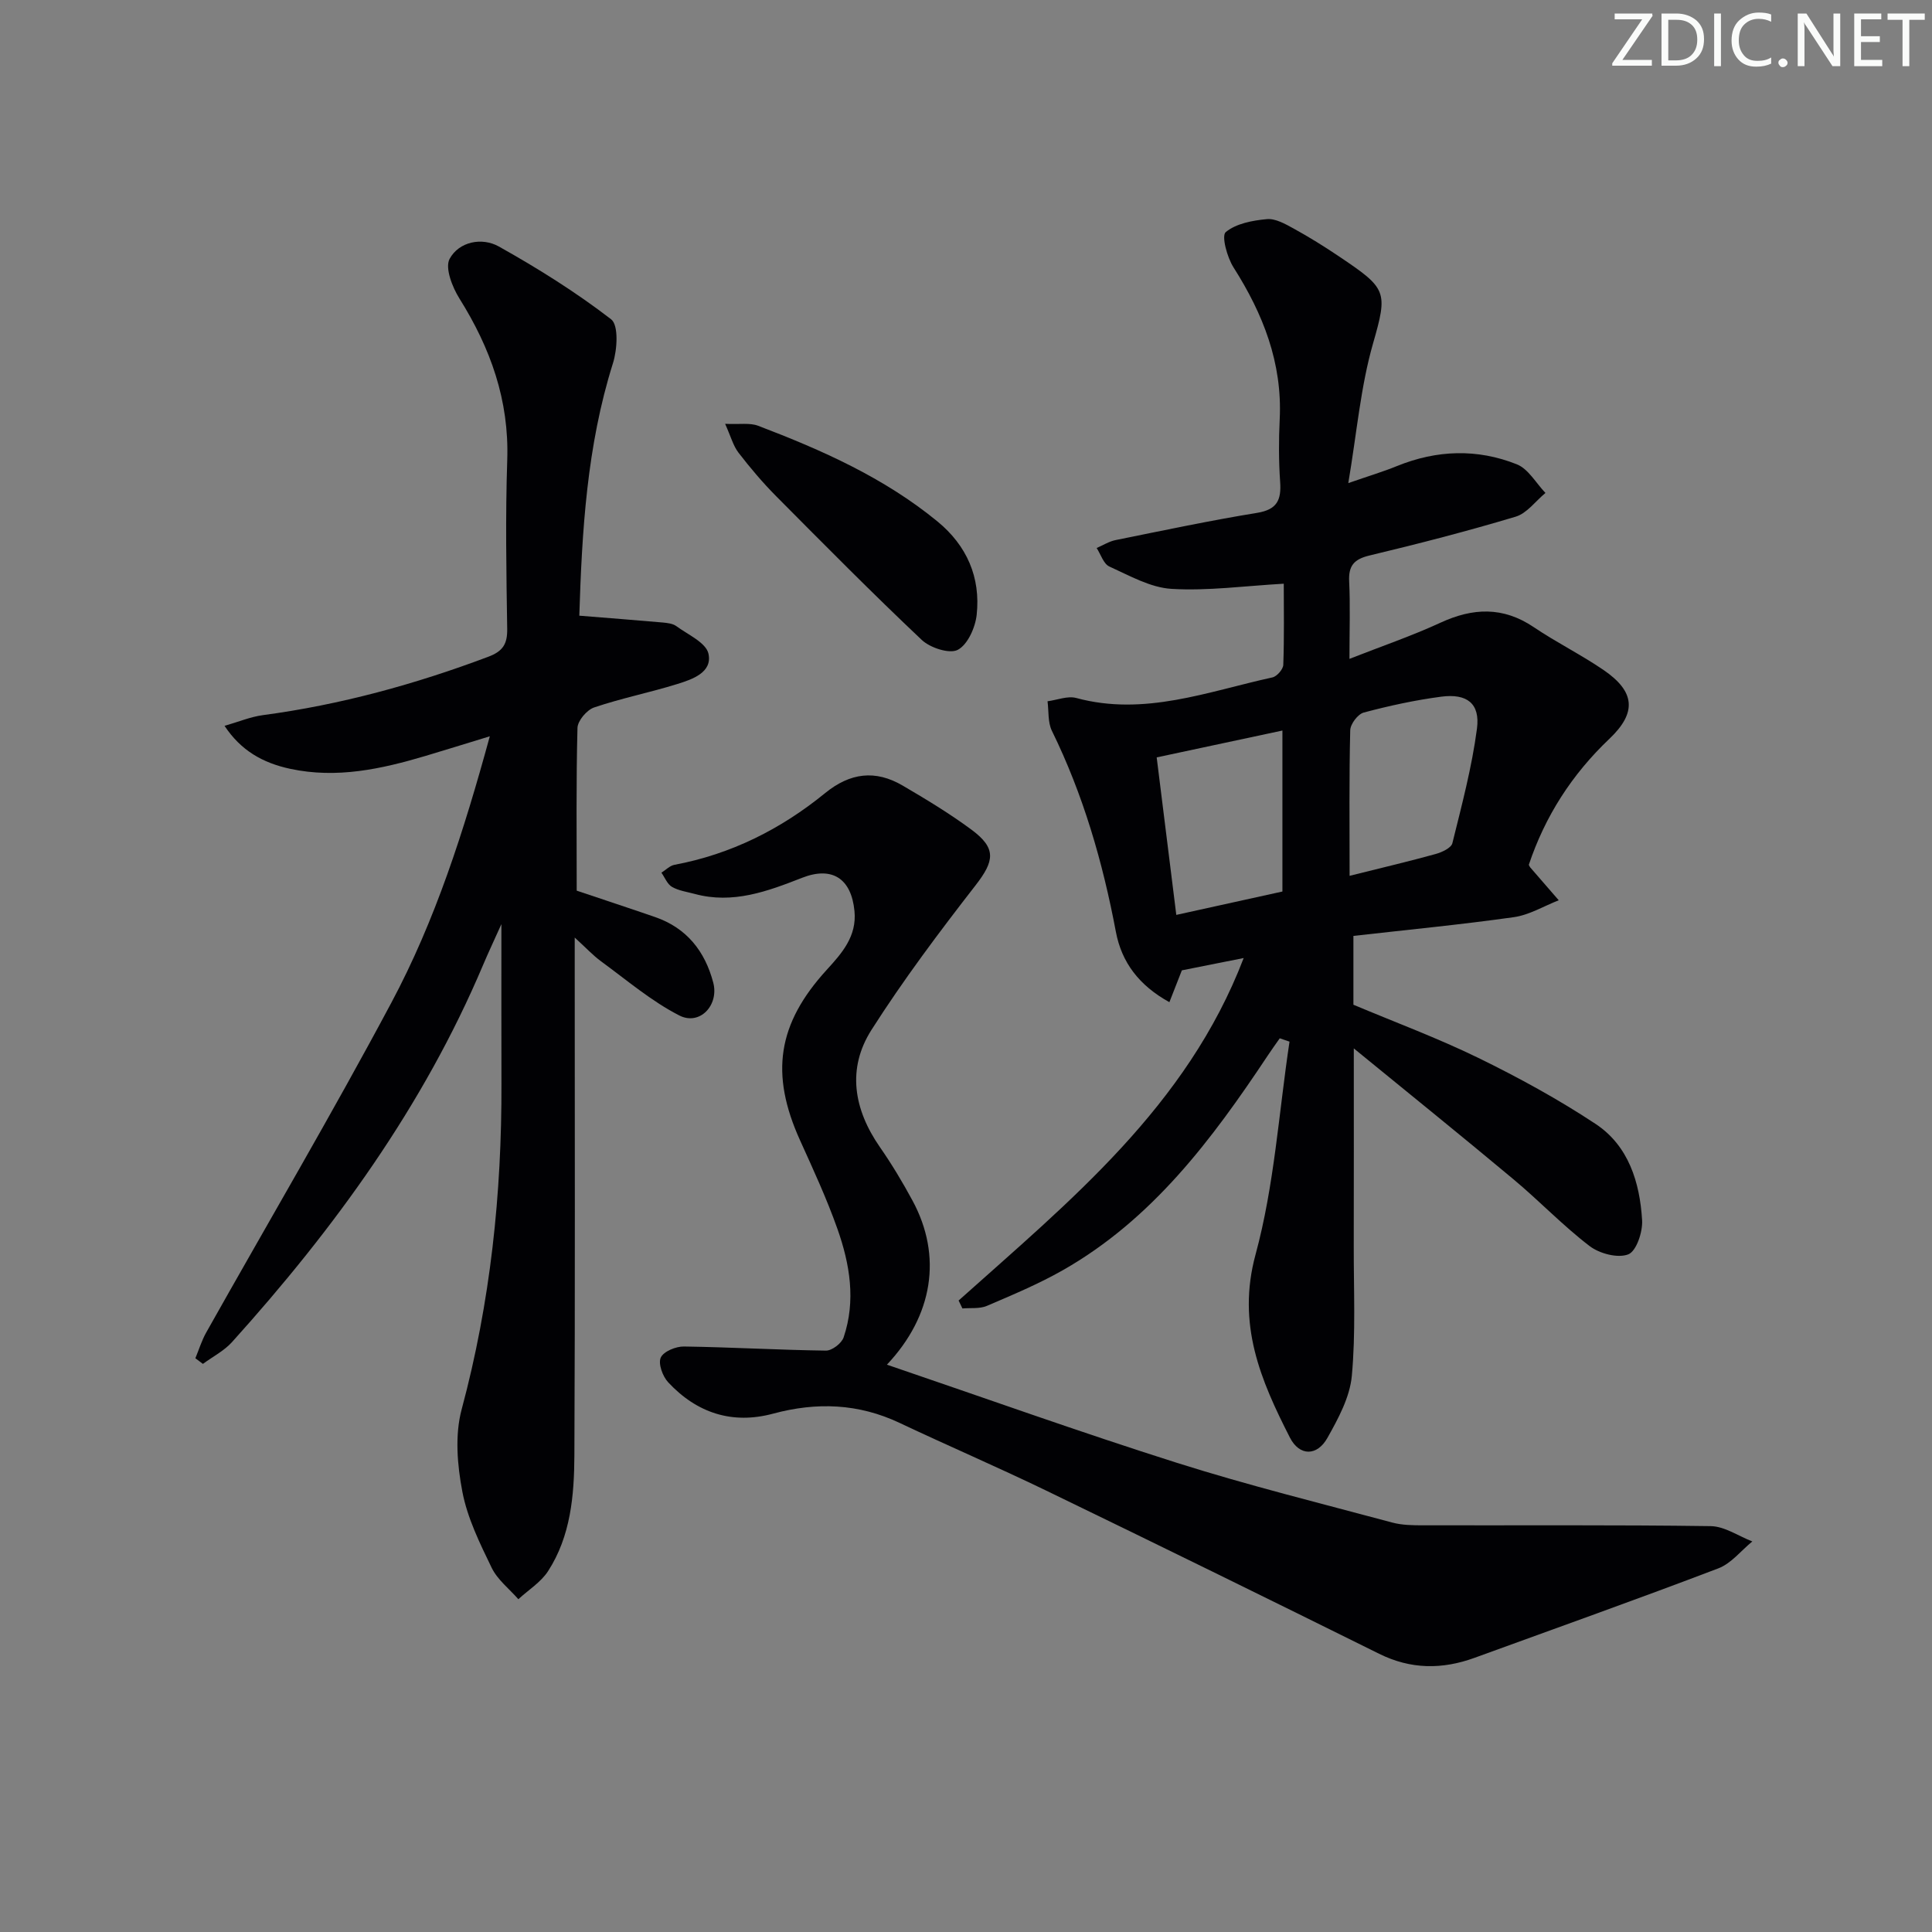 <svg enable-background="new 0 0 400 400" viewBox="0 0 400 400" xmlns="http://www.w3.org/2000/svg"><rect x="0" y="0" width="400" height="400" fill="#808080" stroke="none"/><g fill="#fafbfa"><path d="m342.2 3.2-6.3 9.2h6.1v1.2h-8.2v-.5l6.2-9.1h-5.7v-1.2h7.8v.4z"/><path d="m344 13.7v-10.9h3.1c1.6 0 3 .5 4.1 1.4 1.1 1 1.6 2.2 1.6 3.9s-.5 3-1.6 4-2.5 1.5-4.2 1.5h-3zm1.4-9.6v8.4h1.6c1.4 0 2.5-.4 3.2-1.1.8-.8 1.2-1.8 1.2-3.2s-.4-2.4-1.2-3.1-1.8-1-3.1-1z"/><path d="m356.3 2.8v10.9h-1.4v-10.9z"/><path d="m366.6 13.2c-.8.4-1.8.6-3 .6-1.6 0-2.8-.5-3.7-1.5s-1.4-2.3-1.4-3.9c0-1.7.5-3.2 1.6-4.2s2.4-1.6 4-1.6c1 0 1.9.1 2.6.4v1.5c-.8-.4-1.6-.6-2.6-.6-1.2 0-2.2.4-3 1.2s-1.1 1.9-1.1 3.3c0 1.3.4 2.3 1.1 3.1s1.6 1.1 2.8 1.1c1.1 0 2-.2 2.8-.7v1.3z"/><path d="m368.2 13c0-.3.1-.5.3-.6.2-.2.4-.3.6-.3.3 0 .5.1.7.3s.3.4.3.6-.1.5-.3.6c-.2.2-.4.3-.7.3s-.5-.1-.6-.3c-.2-.2-.3-.4-.3-.6z"/><path d="m381.1 13.7h-1.7l-5.5-8.4c-.2-.2-.3-.5-.4-.7 0 .2.1.8.1 1.5v7.6h-1.4v-10.9h1.8l5.3 8.3c.3.4.4.6.4.8 0-.3-.1-.8-.1-1.6v-7.5h1.4v10.9z"/><path d="m389.7 13.7h-5.8v-10.9h5.6v1.2h-4.2v3.5h3.9v1.2h-3.9v3.7h4.4z"/><path d="m398.4 4.1h-3.1v9.6h-1.4v-9.6h-3.1v-1.3h7.7v1.3z"/></g><path d="m198.47 269.26c22.99-20.58 47.24-40.15 59.02-70.91-4.79.95-8.78 1.75-12.8 2.55-.78 1.98-1.59 4.05-2.58 6.59-6.3-3.47-9.89-8.26-11.08-14.57-2.72-14.43-6.76-28.39-13.25-41.62-.86-1.76-.63-4.06-.9-6.11 1.99-.26 4.15-1.16 5.94-.68 14.12 3.83 27.25-1.34 40.62-4.26.93-.2 2.22-1.68 2.25-2.6.21-5.77.1-11.55.1-16.8-8.11.46-15.71 1.52-23.23 1.07-4.38-.26-8.71-2.74-12.88-4.63-1.21-.55-1.77-2.51-2.63-3.83 1.3-.56 2.55-1.36 3.91-1.64 9.76-1.97 19.5-4.04 29.32-5.64 4.16-.68 5.02-2.69 4.76-6.41-.3-4.31-.3-8.67-.09-12.99.56-11.65-3.44-21.79-9.57-31.43-1.32-2.08-2.52-6.52-1.61-7.29 2.14-1.78 5.55-2.42 8.52-2.69 1.78-.17 3.83 1.01 5.55 1.95 3.2 1.76 6.32 3.7 9.35 5.74 9.94 6.68 10.2 7.2 7.08 18.06-2.58 9-3.36 18.52-5.12 28.9 4.26-1.48 7.24-2.37 10.11-3.54 8.23-3.34 16.61-3.61 24.78-.35 2.39.95 3.98 3.9 5.93 5.93-2.04 1.68-3.83 4.21-6.16 4.91-10 3-20.12 5.61-30.27 8.04-3.22.77-4.37 2.12-4.21 5.38.24 4.98.06 9.97.06 16.02 6.71-2.63 12.91-4.75 18.83-7.48 6.73-3.11 12.97-3.37 19.32.91 4.68 3.16 9.79 5.69 14.45 8.87 6.51 4.45 6.97 8.79 1.22 14.25-7.78 7.39-13.33 16.05-16.69 26.1.14.25.2.41.3.53 1.96 2.27 3.93 4.54 5.9 6.8-3.09 1.21-6.1 3.05-9.3 3.5-10.99 1.55-22.04 2.61-33.21 3.88v14.25c8.56 3.6 17.42 6.89 25.87 11.01 8.33 4.07 16.53 8.55 24.26 13.66 6.84 4.52 9.17 12.11 9.64 19.94.15 2.41-1.18 6.41-2.86 7.07-2.17.85-5.96-.15-8-1.71-5.54-4.23-10.39-9.34-15.76-13.82-10.67-8.92-21.5-17.65-33.07-27.11 0 14.54.02 27.78-.01 41.02-.02 8.94.42 17.92-.4 26.79-.41 4.41-2.8 8.82-5.04 12.81-2.15 3.85-5.8 3.82-7.77-.03-6.06-11.87-11.05-23.48-7.12-37.92 3.88-14.27 4.81-29.35 7.03-44.07-.67-.23-1.34-.46-2.02-.69-.85 1.21-1.72 2.41-2.53 3.64-11.5 17.29-23.84 33.82-42.36 44.36-5.03 2.86-10.42 5.12-15.75 7.4-1.49.64-3.37.38-5.06.53-.25-.55-.52-1.1-.79-1.64zm67.04-118.01c-8.63 1.84-16.82 3.59-26.03 5.56 1.32 10.58 2.65 21.3 4.06 32.61 7.89-1.74 14.94-3.29 21.97-4.84 0-11.19 0-21.93 0-33.33zm13.91 30.08c6.93-1.73 12.41-3.02 17.82-4.52 1.3-.36 3.22-1.25 3.46-2.24 1.94-7.85 4.04-15.72 5.09-23.72.68-5.2-2.06-7.31-7.4-6.61-5.4.71-10.77 1.88-16.03 3.28-1.22.32-2.78 2.38-2.81 3.68-.24 9.75-.13 19.52-.13 30.13z" fill="#010104"/><path d="m101.41 152.44c-5.18 1.58-9.26 2.86-13.36 4.08-9.14 2.71-18.32 4.72-27.95 2.66-5.73-1.23-10.23-3.8-13.61-8.9 2.83-.81 5.34-1.87 7.95-2.22 16.05-2.14 31.51-6.39 46.64-12.08 3.03-1.14 3.98-2.63 3.93-5.78-.18-11.66-.38-23.33.01-34.98.41-12.34-3.46-23.13-9.89-33.4-1.48-2.36-3.05-6.36-2.04-8.23 1.94-3.58 6.7-4.51 10.18-2.56 8.06 4.51 15.95 9.45 23.25 15.07 1.59 1.22 1.28 6.29.38 9.12-5.41 17.16-6.41 34.79-6.96 52.25 6.06.49 11.65.92 17.22 1.41.98.09 2.12.21 2.86.75 2.41 1.77 6.16 3.42 6.66 5.71.85 3.88-3.33 5.31-6.46 6.28-5.69 1.77-11.57 2.94-17.21 4.85-1.51.51-3.41 2.75-3.45 4.24-.29 11.14-.16 22.3-.16 33.69 5.34 1.8 10.8 3.59 16.24 5.47 6.53 2.26 10.32 7.07 12.03 13.57 1.23 4.68-2.8 8.97-7.03 6.8-5.8-2.97-10.89-7.33-16.2-11.21-1.68-1.23-3.12-2.8-5.45-4.92v6.24c0 33.66.09 67.31-.07 100.97-.04 8.31-.76 16.72-5.45 23.97-1.49 2.3-4.07 3.89-6.15 5.81-1.88-2.15-4.32-4.03-5.52-6.5-2.45-5.06-5.03-10.29-6.07-15.74-1.06-5.53-1.58-11.74-.15-17.06 5.96-22.18 8.32-44.68 8.24-67.54-.03-10.49-.01-20.98-.01-32.93-1.61 3.58-2.74 5.96-3.76 8.38-12.4 29.34-30.84 54.66-52.01 78.15-1.65 1.83-4.01 3.03-6.03 4.52-.52-.39-1.04-.78-1.56-1.17.74-1.79 1.31-3.67 2.25-5.34 12.79-22.75 26.04-45.24 38.32-68.26 9.09-17.02 14.98-35.4 20.39-55.17z" fill="#010104"/><path d="m183.63 282.54c20.19 6.87 40.01 13.98 60.06 20.33 14.69 4.65 29.68 8.36 44.57 12.36 2.05.55 4.28.57 6.43.57 19.83.04 39.66-.11 59.49.17 2.89.04 5.75 2.06 8.62 3.17-2.33 1.9-4.36 4.55-7.03 5.57-16.74 6.38-33.63 12.39-50.47 18.52-6.7 2.44-13.2 2.42-19.76-.83-22.92-11.36-45.89-22.63-68.92-33.78-10.02-4.85-20.27-9.25-30.34-14.01-8.53-4.04-17.2-4.36-26.21-1.93-8.49 2.29-15.83-.15-21.74-6.5-1.14-1.23-2.09-3.84-1.53-5.1.56-1.27 3.13-2.33 4.8-2.3 9.8.14 19.6.72 29.4.85 1.25.02 3.24-1.5 3.66-2.73 2.57-7.59 1.3-15.17-1.27-22.45-2.21-6.25-5.01-12.31-7.75-18.36-6.24-13.78-4.68-24.11 5.5-35.27 3.17-3.47 6.28-6.96 5.77-12.2-.66-6.77-4.65-9.31-10.85-6.88-7.15 2.8-14.33 5.48-22.22 3.34-1.59-.43-3.32-.66-4.71-1.46-.97-.56-1.48-1.93-2.19-2.94.9-.56 1.73-1.45 2.7-1.63 11.71-2.19 22.04-7.39 31.17-14.83 5.22-4.26 10.44-4.87 16.07-1.58 4.87 2.85 9.73 5.79 14.26 9.14 5.22 3.87 4.75 6.48.82 11.54-7.53 9.69-14.93 19.55-21.52 29.89-5.13 8.05-3.69 16.47 1.73 24.28 2.46 3.54 4.7 7.27 6.75 11.07 6.21 11.47 4.28 23.82-5.29 33.98z" fill="#010104"/><path d="m150.13 87.75c3.02.14 5.12-.25 6.83.4 13.2 5.03 26.07 10.74 37.13 19.81 6.1 5.01 8.96 11.59 8.12 19.34-.29 2.63-1.86 6.16-3.91 7.24-1.71.9-5.72-.41-7.46-2.05-10.25-9.68-20.17-19.71-30.11-29.72-2.8-2.82-5.39-5.88-7.82-9.03-1.11-1.44-1.6-3.37-2.78-5.99z" fill="#010104"/></svg>
